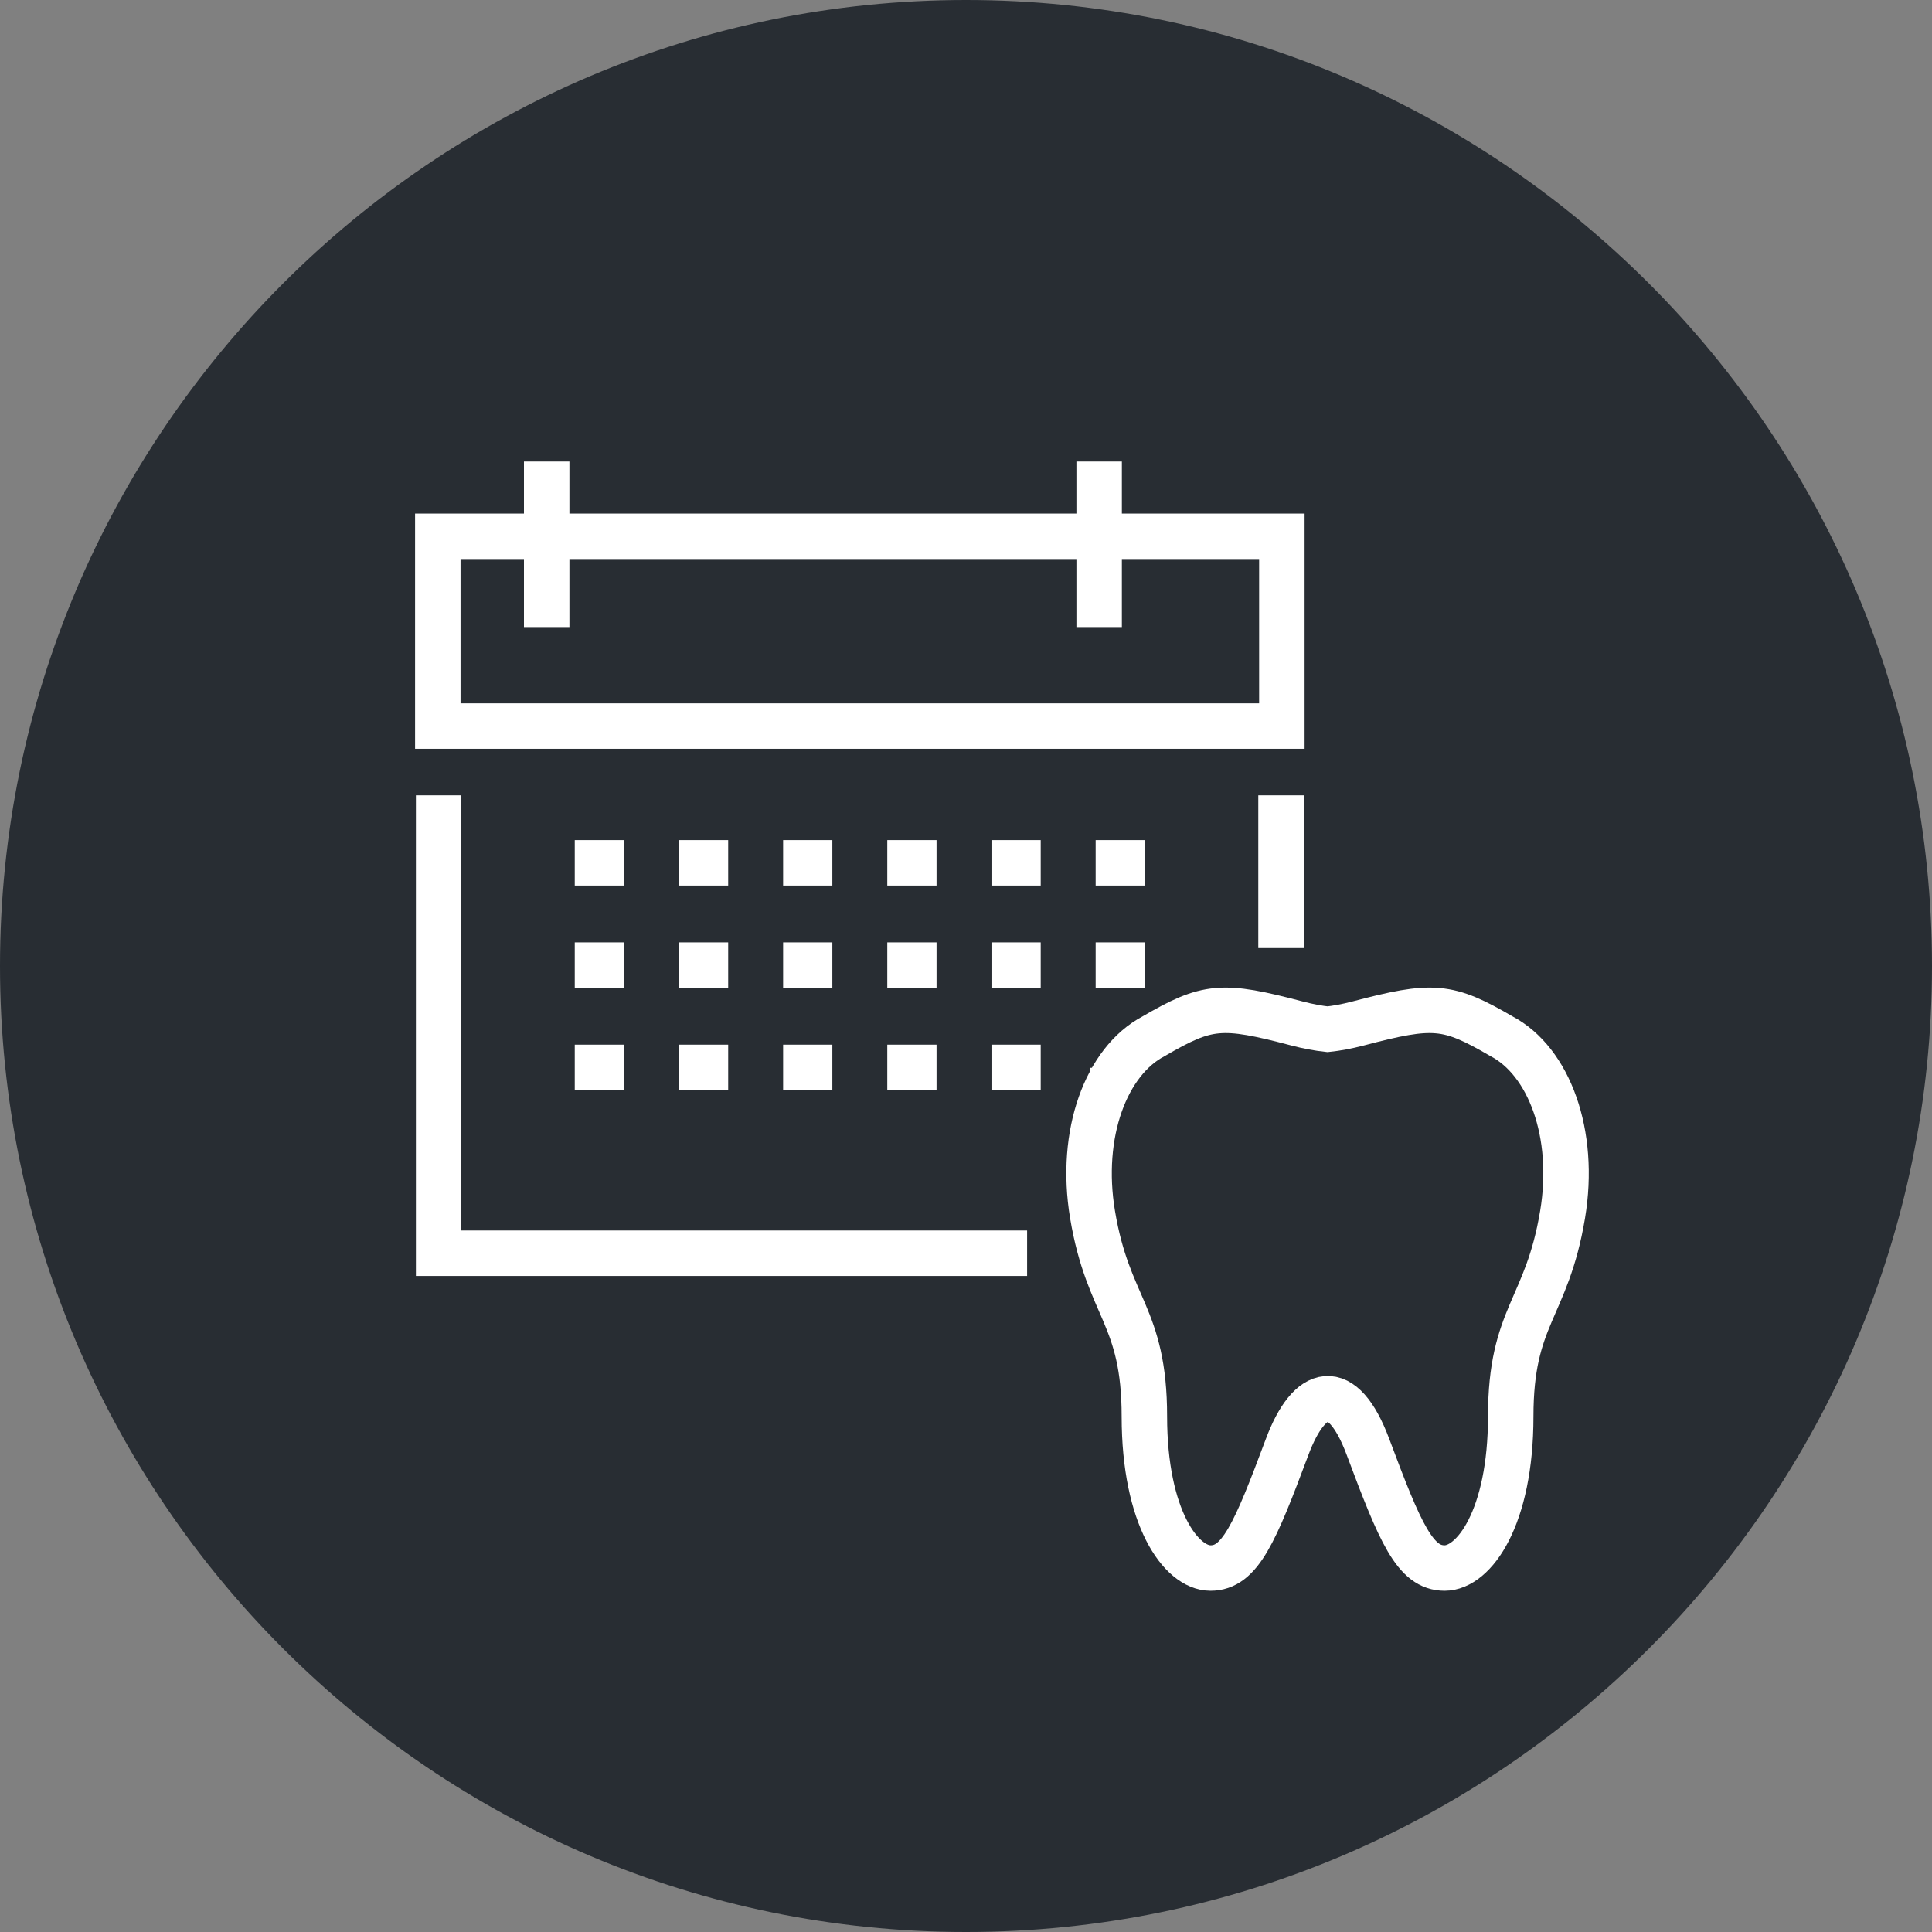 <?xml version="1.0" encoding="utf-8"?>
<!-- Generator: Adobe Illustrator 16.0.0, SVG Export Plug-In . SVG Version: 6.00 Build 0)  -->
<!DOCTYPE svg PUBLIC "-//W3C//DTD SVG 1.1//EN" "http://www.w3.org/Graphics/SVG/1.1/DTD/svg11.dtd">
<svg version="1.1" xmlns="http://www.w3.org/2000/svg" xmlns:xlink="http://www.w3.org/1999/xlink" x="0px" y="0px" width="170px"
	 height="170px" viewBox="0 0 170 170" enable-background="new 0 0 170 170" xml:space="preserve">
<rect x="0" y="0" width="170" height="170" fill="#808080" stroke="none"/>
<g id="Background">
</g>
<g id="Circle">
	<g>
		<path fill="#282D33" d="M85,170c-46.869,0-85-38.131-85-85S38.131,0,85,0s85,38.131,85,85S131.869,170,85,170z"/>
	</g>
</g>
<g id="TEXT">
</g>
<g id="Icons">
	<g>
		<polygon fill="none" stroke="#FFFFFF" stroke-miterlimit="10" points="97.186,94.49 97.181,94.49 97.186,94.49 		"/>
		<path fill="none" stroke="#FFFFFF" stroke-miterlimit="10" d="M98.439,94.524c-0.832-0.043-1.666-0.068-2.512-0.068l0,0
			C96.773,94.46,97.607,94.487,98.439,94.524z"/>
		<g>
			<rect x="38.523" y="47.19" fill="none" stroke="#FFFFFF" stroke-width="4" width="74.27" height="16.699"/>
			<line fill="none" stroke="#FFFFFF" stroke-width="4" x1="112.719" y1="83.422" x2="112.719" y2="69.984"/>
			<polyline fill="none" stroke="#FFFFFF" stroke-width="4" points="38.596,69.984 38.596,110.274 90.377,110.274 			"/>
			<g>
				<line fill="none" stroke="#FFFFFF" stroke-width="4" x1="48.104" y1="40.611" x2="48.104" y2="55.176"/>
				<line fill="none" stroke="#FFFFFF" stroke-width="4" x1="96.715" y1="40.611" x2="96.715" y2="55.176"/>
			</g>
		</g>
		<g>
			<line fill="none" stroke="#FFFFFF" stroke-width="4" x1="50.574" y1="75.922" x2="54.906" y2="75.922"/>
			<line fill="none" stroke="#FFFFFF" stroke-width="4" x1="59.74" y1="75.922" x2="64.074" y2="75.922"/>
			<line fill="none" stroke="#FFFFFF" stroke-width="4" x1="68.908" y1="75.922" x2="73.24" y2="75.922"/>
			<line fill="none" stroke="#FFFFFF" stroke-width="4" x1="78.074" y1="75.922" x2="82.408" y2="75.922"/>
			<line fill="none" stroke="#FFFFFF" stroke-width="4" x1="87.242" y1="75.922" x2="91.574" y2="75.922"/>
			<line fill="none" stroke="#FFFFFF" stroke-width="4" x1="96.408" y1="75.922" x2="100.742" y2="75.922"/>
		</g>
		<g>
			<line fill="none" stroke="#FFFFFF" stroke-width="4" x1="50.574" y1="84.922" x2="54.906" y2="84.922"/>
			<line fill="none" stroke="#FFFFFF" stroke-width="4" x1="59.74" y1="84.922" x2="64.074" y2="84.922"/>
			<line fill="none" stroke="#FFFFFF" stroke-width="4" x1="68.908" y1="84.922" x2="73.24" y2="84.922"/>
			<line fill="none" stroke="#FFFFFF" stroke-width="4" x1="78.074" y1="84.922" x2="82.408" y2="84.922"/>
			<line fill="none" stroke="#FFFFFF" stroke-width="4" x1="87.242" y1="84.922" x2="91.574" y2="84.922"/>
			<line fill="none" stroke="#FFFFFF" stroke-width="4" x1="96.408" y1="84.922" x2="100.742" y2="84.922"/>
		</g>
		<g>
			<line fill="none" stroke="#FFFFFF" stroke-width="4" x1="50.574" y1="93.922" x2="54.906" y2="93.922"/>
			<line fill="none" stroke="#FFFFFF" stroke-width="4" x1="59.74" y1="93.922" x2="64.074" y2="93.922"/>
			<line fill="none" stroke="#FFFFFF" stroke-width="4" x1="68.908" y1="93.922" x2="73.24" y2="93.922"/>
			<line fill="none" stroke="#FFFFFF" stroke-width="4" x1="78.074" y1="93.922" x2="82.408" y2="93.922"/>
			<line fill="none" stroke="#FFFFFF" stroke-width="4" x1="87.242" y1="93.922" x2="91.574" y2="93.922"/>
		</g>
		<path fill="none" stroke="#FFFFFF" stroke-width="4" d="M132.125,91.184c-4.748-2.761-5.996-2.873-12.641-1.122
			c-1.002,0.262-1.873,0.416-2.67,0.503c-0.797-0.087-1.671-0.241-2.671-0.503c-6.645-1.751-7.889-1.639-12.639,1.122
			c-4.164,2.196-6.559,8.548-5.369,15.688c1.377,8.254,4.561,8.829,4.561,17.77c0,8.891,3.225,13.332,5.82,13.332
			s3.898-3.047,6.744-10.662c1.953-5.225,4.848-6.053,7.109,0c2.847,7.615,4.15,10.662,6.744,10.662
			c2.596,0,5.818-4.441,5.818-13.332c0-8.917,3.17-9.428,4.563-17.77C138.686,99.731,136.289,93.38,132.125,91.184z"/>
	</g>
</g>
</svg>
